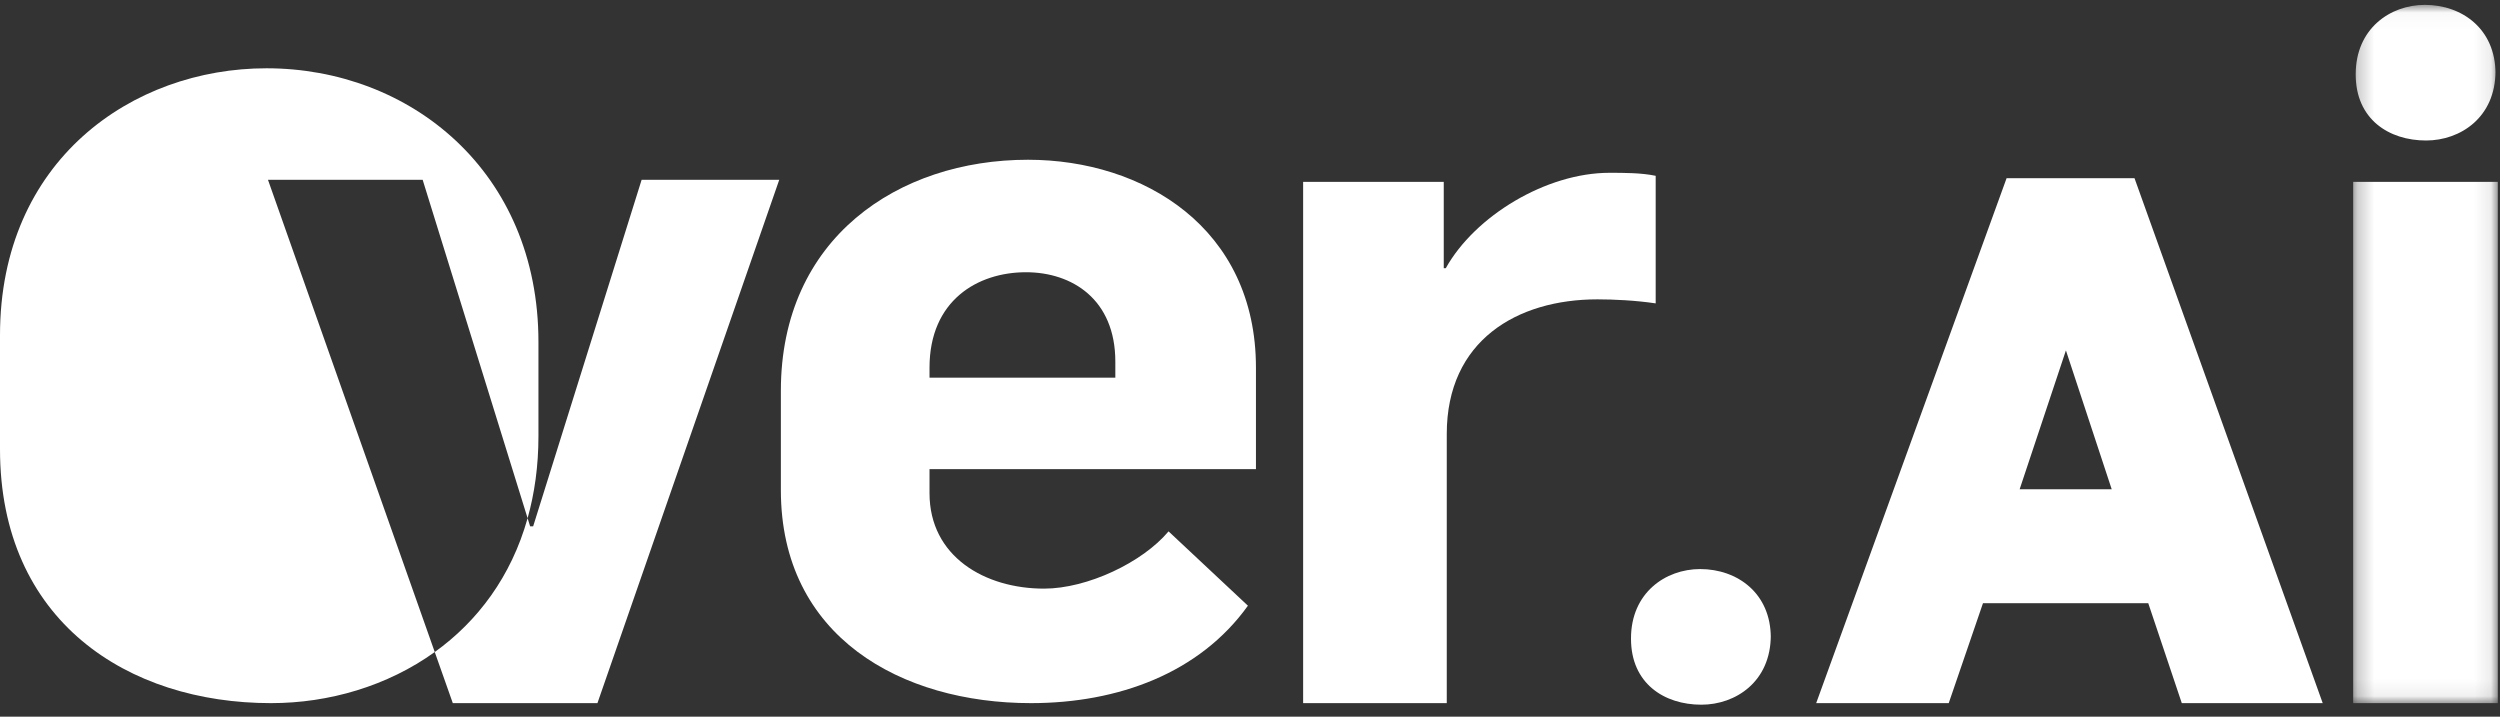 <?xml version="1.0" encoding="UTF-8"?>
<svg width="150px" height="43px" viewBox="0 0 150 43" version="1.1" xmlns="http://www.w3.org/2000/svg" xmlns:xlink="http://www.w3.org/1999/xlink">
    <rect x="0" y="0" width="150" height="43" fill="#333333" stroke="none"/>
    <!-- Generator: Sketch 41.2 (35397) - http://www.bohemiancoding.com/sketch -->
    <title>Page 1 Copy</title>
    <desc>Created with Sketch.</desc>
    <defs>
        <polygon id="path-1" points="8.915 0.033 0.237 0.033 0.237 41.929 8.915 41.929"></polygon>
    </defs>
    <g id="Page-1" stroke="none" stroke-width="1" fill="none" fill-rule="evenodd">
        <g id="Page-1-Copy">
            <path d="M25.36,10.79 L31.656,31.092 C32.074,29.6 32.307,27.961 32.307,26.168 L32.307,20.521 C32.307,10.261 24.586,4.097 15.989,4.097 C7.94,4.097 0,9.617 0,20.117 L0,26.948 C0,37.268 7.666,42.188 16.263,42.188 C19.736,42.188 23.241,41.166 26.085,39.122 L16.079,10.79 L25.36,10.79 Z" id="Fill-1" fill="#FFFFFF"></path>
            <path d="M38.497,10.79 L31.989,31.581 L31.808,31.581 L31.656,31.092 C30.674,34.599 28.651,37.278 26.085,39.122 L27.168,42.188 L35.846,42.188 L46.754,10.79 L38.497,10.79 Z" id="Fill-3" fill="#FFFFFF"></path>
            <path d="M66.92,22.662 L66.92,21.698 C66.92,17.961 64.328,16.334 61.556,16.334 C58.663,16.334 55.771,18.022 55.771,22.059 L55.771,22.662 L66.92,22.662 Z M46.852,29.411 L46.852,23.446 C46.852,14.285 53.902,9.585 61.677,9.585 C68.607,9.585 75.357,13.683 75.357,22.059 L75.357,28.146 L55.771,28.146 L55.771,29.592 C55.771,33.389 59.085,35.318 62.641,35.318 C65.232,35.318 68.547,33.751 70.114,31.882 L74.875,36.342 C71.982,40.38 67.1,42.188 61.857,42.188 C54.083,42.188 46.852,38.21 46.852,29.411 L46.852,29.411 Z" id="Fill-5" fill="#FFFFFF"></path>
            <path d="M78.188,10.911 L86.625,10.911 L86.625,16.093 L86.746,16.093 C88.493,12.96 92.772,10.368 96.569,10.368 C97.413,10.368 98.498,10.368 99.341,10.549 L99.341,18.203 C98.136,18.022 96.81,17.961 95.846,17.961 C91.024,17.961 86.806,20.432 86.806,26.037 L86.806,42.188 L78.188,42.188 L78.188,10.911 Z" id="Fill-7" fill="#FFFFFF"></path>
            <path d="M126.702,29.354 L121.179,29.354 L123.955,21.024 L126.702,29.354 Z M128.071,10.693 L120.395,10.693 L108.971,42.188 L116.924,42.188 L118.979,36.191 L128.895,36.191 L130.907,42.188 L139.363,42.188 L128.071,10.693 Z" id="Fill-9" fill="#FFFFFF"></path>
            <g id="Group-13" transform="translate(140.953, 0.259)">
                <mask id="mask-2" fill="white">
                    <use xlink:href="#path-1"></use>
                </mask>
                <g id="Clip-12"></g>
                <path d="M0.389,4.215 L0.389,4.192 C0.389,1.466 2.45,0.033 4.54,0.033 C6.772,0.033 8.776,1.482 8.776,4.145 L8.776,4.012 C8.776,6.785 6.672,8.171 4.611,8.171 C2.379,8.171 0.389,6.894 0.389,4.215 L0.389,4.215 Z M0.237,41.929 L8.915,41.929 L8.915,10.652 L0.237,10.652 L0.237,41.929 Z" id="Fill-11" fill="#FFFFFF" mask="url(#mask-2)"></path>
            </g>
            <path d="M97.86,38.326 L97.86,38.303 C97.86,35.577 99.921,34.144 102.011,34.144 C104.242,34.144 106.247,35.593 106.247,38.256 L106.247,38.123 C106.247,40.896 104.143,42.282 102.082,42.282 C99.85,42.282 97.86,41.005 97.86,38.326" id="Fill-14" fill="#FFFFFF"></path>
        </g>
    </g>
</svg>